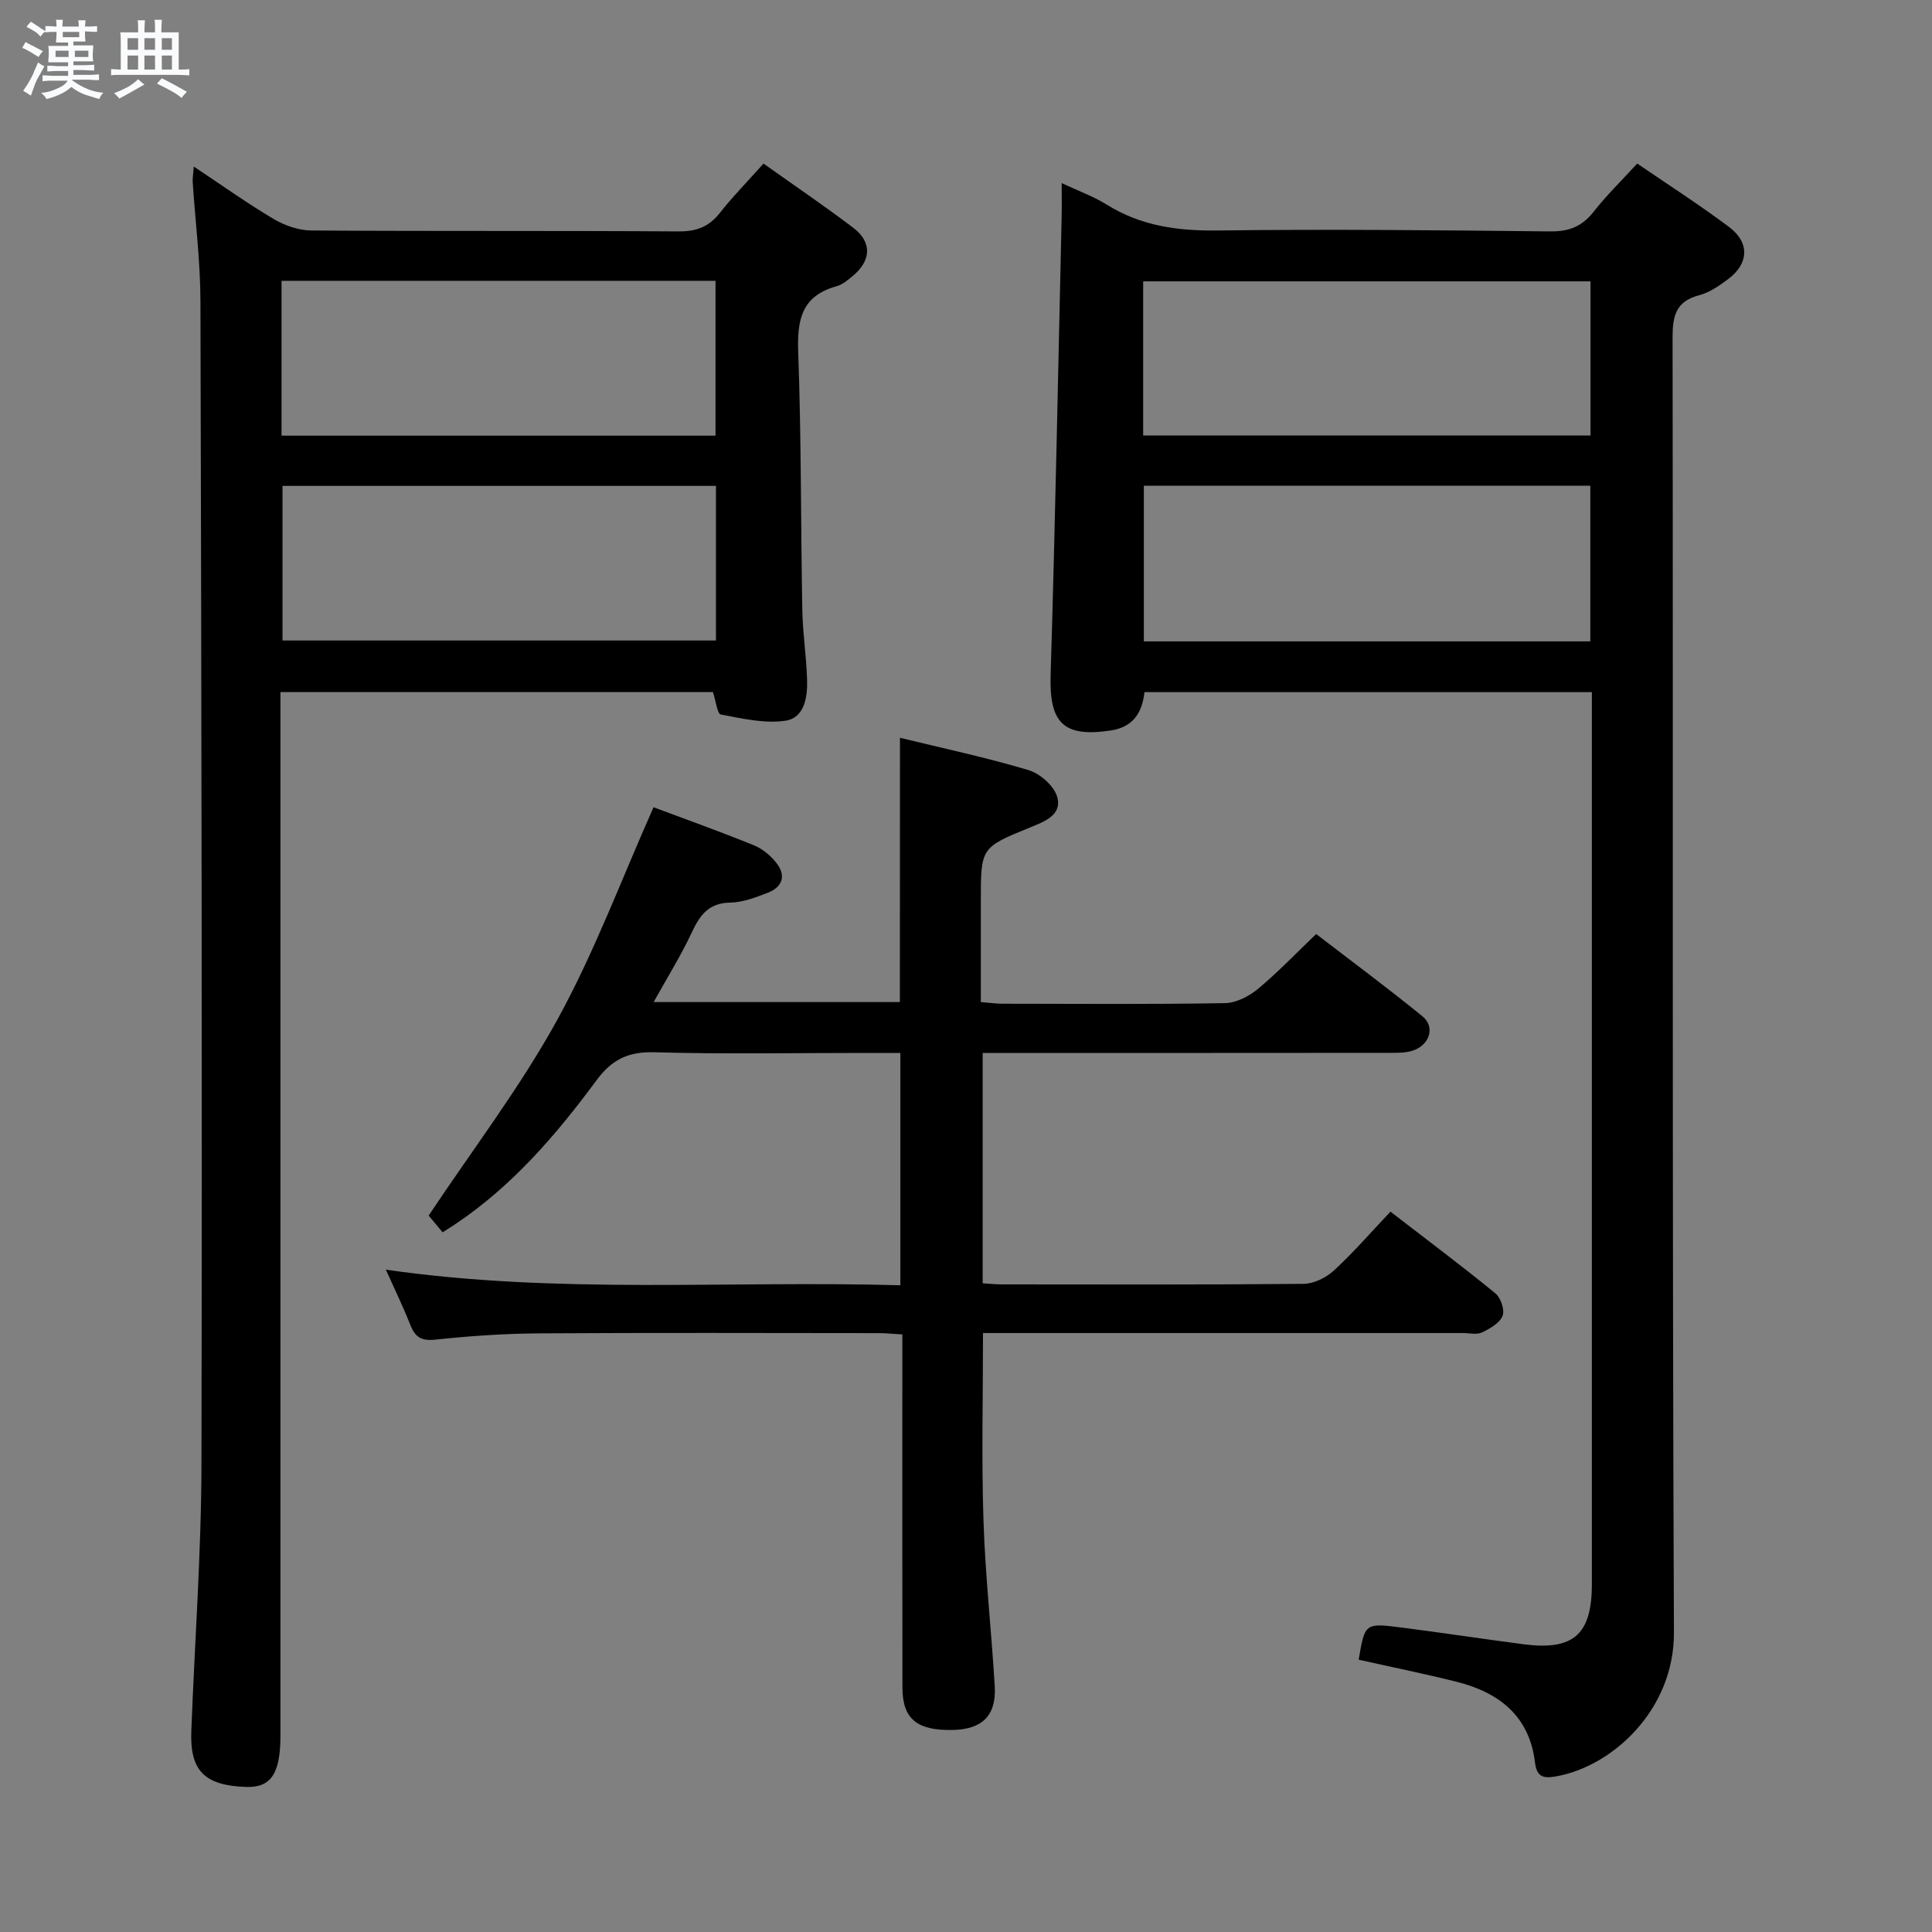 <svg enable-background="new 0 0 400 400" viewBox="0 0 400 400" xmlns="http://www.w3.org/2000/svg"><rect x="0" y="0" width="400" height="400" fill="#808080" stroke="none"/><path d="m6.8 9.5c.6.3 1.3.7 2.1 1.1-.4.4-.7.8-.9 1.2-.7-.4-1.3-.8-1.8-1.1s-1.1-.6-1.6-.8c.2-.4.5-.8.7-1.2.4.2.8.5 1.5.8zm.9 6.9c-.3.6-.5 1.1-.7 1.7s-.4 1.1-.6 1.7c-.6-.4-1.1-.7-1.6-1 .7-1 1.2-1.8 1.5-2.4.3-.5.6-1.1.8-1.7.3-.6.5-1.2.8-1.8.3.3.8.6 1.3.8-.7 1.3-1.2 2.2-1.5 2.7zm.1-11c.4.3 1 .7 1.7 1.1-.5.2-.8.6-1.1 1.1-.5-.6-1-1-1.4-1.2s-.9-.6-1.5-.8c.2-.4.5-.7.9-1.1.5.3.9.6 1.4.9zm10.5 13.1c1 .4 2 .6 3.1.7-.4.4-.7.8-.8 1.3-.9-.2-1.9-.6-3-.9-1-.4-2-.9-2.8-1.6-.5.4-1.1.9-1.9 1.3s-1.9.9-3.3 1.2c-.1-.3-.5-.8-1.1-1.3 1 0 2.1-.3 3.2-.8 1.2-.5 1.9-1 2.3-1.7h-3.2c-.4 0-1 0-2 .1v-1.2c1 0 1.7.1 2 .1h3.3v-1h-2.3c-.2 0-.9 0-2 .1v-1.2c1.2 0 1.9.1 2 .1h2.3v-.8h-4.1c0-.7.1-1.2.1-1.6 0-.5 0-1.1-.1-1.8h4.1v-.7h-2.5c0-.6.1-1.1.1-1.6v-.6h-.5c-.4 0-1 0-1.8.1v-1.3c1.2 0 1.9.1 2.1.1h.2c0-.3 0-.8-.1-1.4h1.4c0 .6-.1 1-.1 1.4h3.4c0-.4 0-.8-.1-1.3h1.5c0 .4-.1.9-.1 1.3.7 0 1.5 0 2.5-.1v1.2c-1 0-1.8-.1-2.5-.1v.6c0 .3 0 .8.1 1.5h-2.5v.8h4.1c0 .7-.1 1.3-.1 1.8s0 1 .1 1.5h-4.1v.8h1.4c.8 0 1.8 0 2.9-.1v1.2c-1 0-1.9-.1-2.8-.1h-1.5v1h3.2c.3 0 1 0 2.1-.1v1.2c-1.1 0-1.8-.1-2.1-.1h-3.4l-.1.1c1.4 1 2.4 1.5 3.4 1.9zm-4.1-6.7v-1.3h-2.7v1.3zm2.2-4.1v-1.1h-3.4v1.1zm1.9 4.1v-1.3h-2.8v1.3z" fill="#fafbfc"/><path d="m37 6.7v2.3 5.4c1 0 1.8 0 2.2-.1v1.3c-.6 0-1.5-.1-2.5-.1h-11.9c-.7 0-1.3 0-1.8.1v-1.3c.5 0 1.1.1 2 .1v-5.2c0-1 0-1.8-.1-2.5h3.7c0-1.3 0-2.1-.1-2.5h1.5c0 .4-.1 1.3-.1 2.5h2.2c0-1.2 0-2.1-.1-2.6h1.5c0 .4-.1 1.3-.1 2.6zm-12.3 13.7c-.3-.4-.7-.8-1.1-1.1 1.1-.4 2.1-.9 2.9-1.3.8-.5 1.5-1 2.1-1.6.4.4.9.8 1.3 1.1-2.5 1.4-4.2 2.4-5.2 2.9zm3.9-10.1v-2.4h-2.2v2.4zm0 4.1v-2.9h-2.2v2.9zm3.5-4.1v-2.4h-2.2v2.4zm0 4.1v-2.9h-2.2v2.9zm.4 2.9 1-1.1c.6.3 1.4.7 2.5 1.3s2 1.1 2.7 1.5c-.4.4-.8.8-1.1 1.3-.8-.8-2.5-1.7-5.1-3zm3.1-7v-2.4h-2.1v2.4zm0 4.1v-2.9h-2.1v2.9z" fill="#fafbfc"/><g fill="#000001"><path d="m281.3 343.62c1.28-7.57 1.28-7.63 8.92-6.65 8.4 1.08 16.77 2.35 25.16 3.45 10.39 1.36 14.2-2 14.2-12.44.01-59.83 0-119.66 0-179.49 0-1.64 0-3.28 0-5.19-31.09 0-61.69 0-92.63 0-.46 4.07-2.19 7.22-6.99 7.94-9.81 1.47-12.74-1.56-12.44-11.49.96-31.61 1.56-63.23 2.28-94.84.05-2.13.01-4.26.01-7 3.49 1.64 6.62 2.76 9.37 4.48 7.06 4.39 14.62 5.43 22.85 5.33 22.99-.29 45.99-.06 68.98.19 3.89.04 6.57-1.06 8.95-4.09 2.65-3.38 5.75-6.4 9.01-9.96 6.5 4.45 12.93 8.57 19.02 13.14 4.3 3.22 4.1 7.55-.16 10.76-1.84 1.39-3.89 2.8-6.06 3.37-4.88 1.29-5.49 4.35-5.48 8.87.13 89.33-.1 178.66.28 267.99.07 16.03-12.76 27.74-24.4 29.79-2.69.48-4 .11-4.37-2.9-1.15-9.6-7.44-14.47-16.2-16.68-6.56-1.65-13.23-2.99-20.3-4.58zm-44.62-253.46h92.62c0-10.85 0-21.27 0-31.91-30.97 0-61.66 0-92.62 0zm92.58 42.63c0-10.96 0-21.53 0-32.22-31.02 0-61.7 0-92.44 0v32.22z"/><path d="m158.08 33.87c6.46 4.59 12.64 8.79 18.58 13.29 3.92 2.97 3.74 6.78-.12 9.99-1.01.84-2.13 1.78-3.35 2.12-7.19 1.97-8.18 6.91-7.93 13.61.65 17.8.52 35.62.85 53.43.09 4.81.84 9.61.99 14.42.11 3.6-.54 7.91-4.5 8.49-4.32.63-8.95-.46-13.36-1.29-.74-.14-1.01-2.75-1.64-4.65-29.19 0-58.95 0-89.54 0v5.63 210.47c0 7.85-1.97 10.77-7.14 10.59-8.59-.31-11.63-3.36-11.31-11.59.7-18.45 2.07-36.9 2.1-55.36.16-80.15 0-160.3-.21-240.45 0-8.29-1.06-16.57-1.6-24.85-.05-.78.1-1.58.22-3.24 5.85 3.89 11.08 7.63 16.59 10.89 2.28 1.35 5.18 2.34 7.8 2.35 25.33.17 50.66.02 75.99.19 3.69.03 6.26-.95 8.53-3.82 2.66-3.39 5.71-6.48 9.05-10.22zm-99.79 24.27v32.06h89.85c0-10.92 0-21.44 0-32.06-30.08 0-59.71 0-89.85 0zm89.94 42.46c-30.21 0-60.06 0-89.74 0v32.01h89.74c0-10.88 0-21.44 0-32.01z"/><path d="m186.33 152.75c8.96 2.19 17.89 4.08 26.6 6.69 2.41.72 5.33 3.29 5.96 5.58 1.04 3.78-2.73 5.11-5.69 6.32-10.13 4.14-10.13 4.14-10.13 15.24v20.89c1.7.13 3.13.34 4.56.34 15.33.02 30.66.14 45.98-.12 2.31-.04 4.96-1.4 6.81-2.93 4.08-3.38 7.76-7.25 12.08-11.38 7.39 5.68 14.83 11.19 22 17.03 2.64 2.15 1.57 5.83-1.83 7.05-1.51.54-3.26.52-4.9.52-26.16.03-52.32.02-78.48.02-1.82 0-3.64 0-5.84 0v47.69c1.37.09 2.66.23 3.94.23 20.83.01 41.65.09 62.48-.11 2.14-.02 4.68-1.27 6.3-2.76 4.02-3.7 7.61-7.86 11.71-12.19 7.65 5.9 14.81 11.26 21.72 16.91 1.12.91 1.98 3.47 1.49 4.67-.61 1.5-2.62 2.65-4.27 3.43-1.09.52-2.62.12-3.95.12-31.32 0-62.65 0-93.97 0-1.78 0-3.57 0-5.38 0 0 13.31-.32 26.1.1 38.86.37 11.45 1.66 22.86 2.33 34.31.35 6.02-2.6 8.88-8.66 9.01-7.43.16-10.43-2.26-10.45-8.75-.05-22.49-.02-44.99-.02-67.48 0-1.79 0-3.58 0-5.66-1.93-.11-3.38-.27-4.83-.27-23.49-.02-46.99-.1-70.48.05-7.14.05-14.31.54-21.41 1.3-2.94.31-4.18-.58-5.17-3.1-1.45-3.69-3.19-7.26-5.04-11.39 35.59 5.14 70.89 2.22 106.52 3.23 0-16.13 0-31.83 0-48.1-2.7 0-5.32 0-7.93 0-14.33 0-28.67.27-42.98-.14-5.4-.16-8.82 1.49-12 5.8-8.32 11.28-17.44 21.89-29.24 29.79-.82.55-1.65 1.07-2.62 1.69-1.26-1.52-2.42-2.9-2.89-3.47 9.11-13.69 18.92-26.52 26.62-40.51 7.71-14.01 13.32-29.17 19.94-44.03 6.52 2.44 13.7 5.01 20.76 7.87 1.75.71 3.42 2.09 4.61 3.58 2.16 2.68 1.36 5.08-1.8 6.29-2.47.94-5.09 1.96-7.67 2-4.46.07-6.29 2.56-7.97 6.16-2.22 4.75-5.02 9.24-7.91 14.44h50.98c.02-18.19.02-36.23.02-54.72z"/></g></svg>
